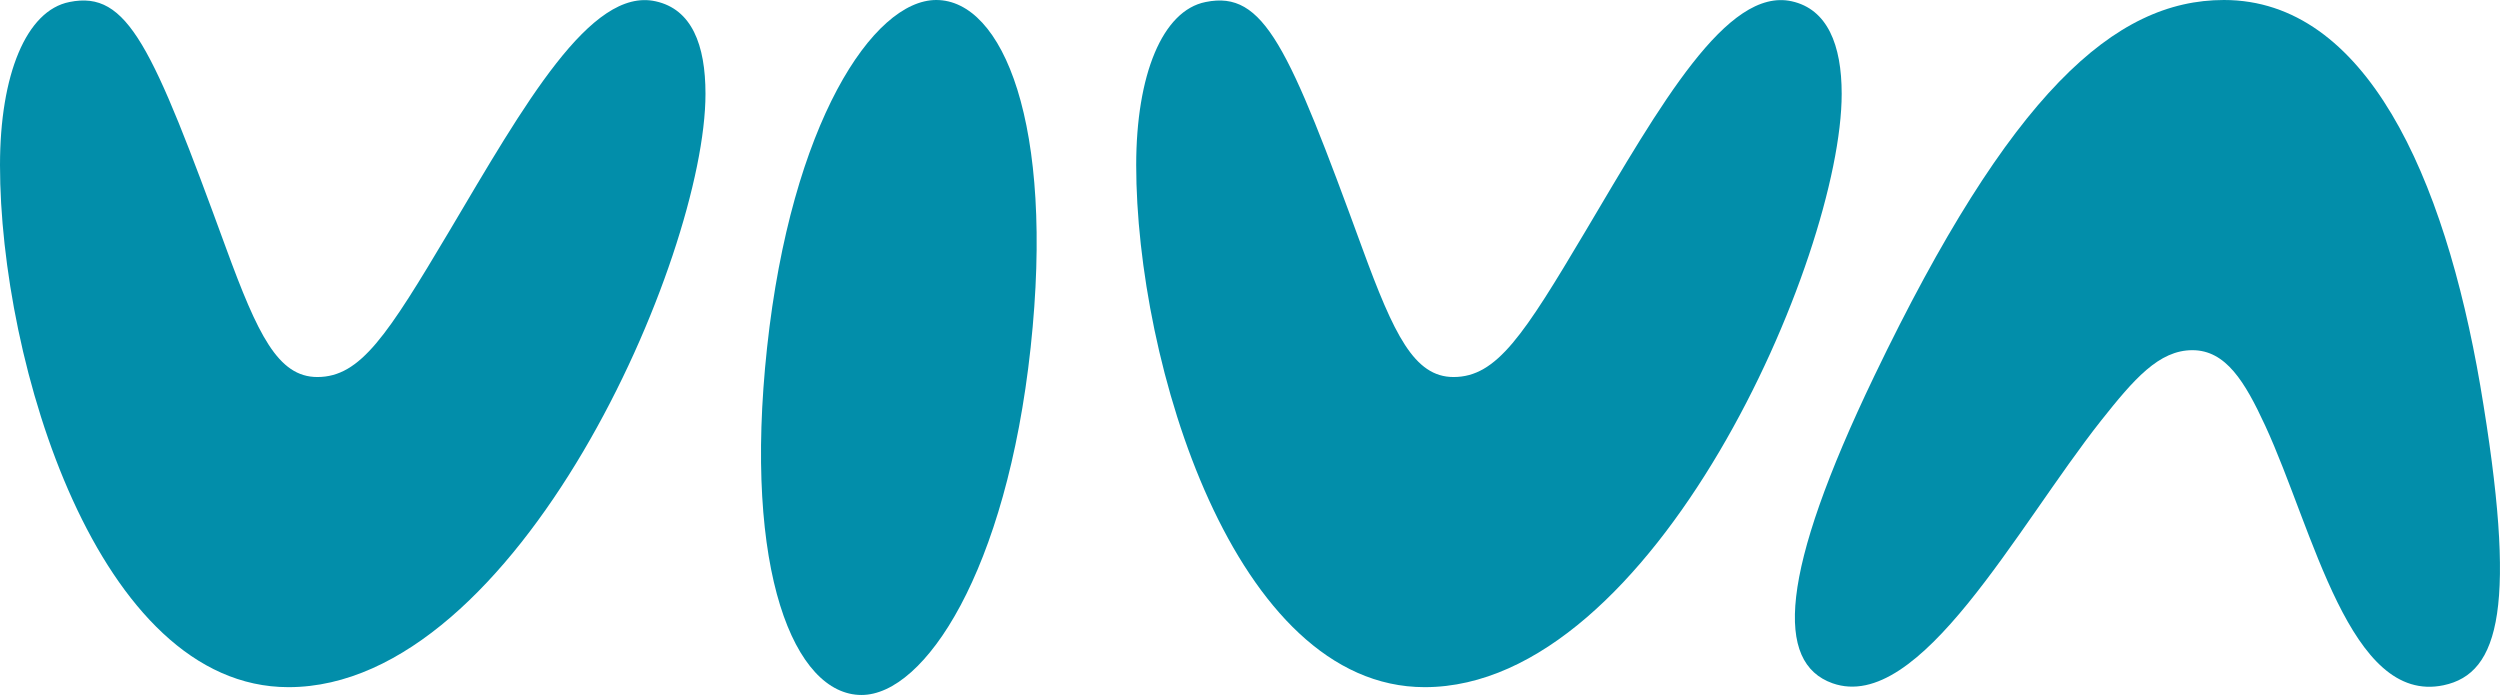 <?xml version="1.0" encoding="utf-8"?>
<!-- Generator: Adobe Illustrator 25.4.1, SVG Export Plug-In . SVG Version: 6.00 Build 0)  -->
<svg version="1.1" id="Layer_1" xmlns="http://www.w3.org/2000/svg" xmlns:xlink="http://www.w3.org/1999/xlink" x="0px" y="0px"
	 viewBox="0 0 287.78 80" style="enable-background:new 0 0 287.78 80;" xml:space="preserve">
<style type="text/css">
	.u18afb98{fill:#028EAA;}
</style>
<g>
	<path class="u18afb98" d="M75.47,0.15C68-1.51,60.38,12,51.7,26.64C44.6,38.57,41.51,43.4,36.53,43.4c-4.53,0-6.87-4.91-10.49-14.79
		C17.51,5.28,14.72-1.13,8,0.23C3.02,1.21,0,8.6,0,19.02c0,22.64,11.25,60.08,33.21,60.08c26.42,0,48-49.51,48-68.3
		C81.21,5.13,79.62,1.06,75.47,0.15z"/>
	<path class="u18afb98" d="M206.26,0.15c-7.47-1.66-15.09,11.85-23.77,26.49C175.4,38.57,172.3,43.4,167.32,43.4
		c-4.53,0-6.87-4.91-10.49-14.79C148.3,5.28,145.51-1.13,138.79,0.23c-4.98,0.98-8,8.38-8,18.79c0,22.64,11.25,60.08,33.21,60.08
		c26.42,0,48-49.51,48-68.3C212,5.13,210.34,1.06,206.26,0.15z"/>
	<path class="u18afb98" d="M256,0c-12.6,0-24.6,10.72-40.23,43.25c-11.02,22.94-11.4,33.06-4.83,35.4c10.04,3.55,21.21-17.96,30.94-30.26
		c3.77-4.75,6.64-8.08,10.49-8.08s6.04,3.62,8.38,8.68c5.58,12.08,9.74,32.15,20.53,29.89c6.49-1.36,8.53-9.13,4.23-34.49
		C281.36,20.23,272.3,0,256,0z"/>
	<path class="u18afb98" d="M107.77,0c-7.25,0-16.68,14.19-19.47,40c-2.79,25.81,3.17,40,10.87,40c7.25,0,16.68-14.19,19.47-40
		C121.43,14.19,115.4,0,107.77,0z"/>
</g>
</svg>
